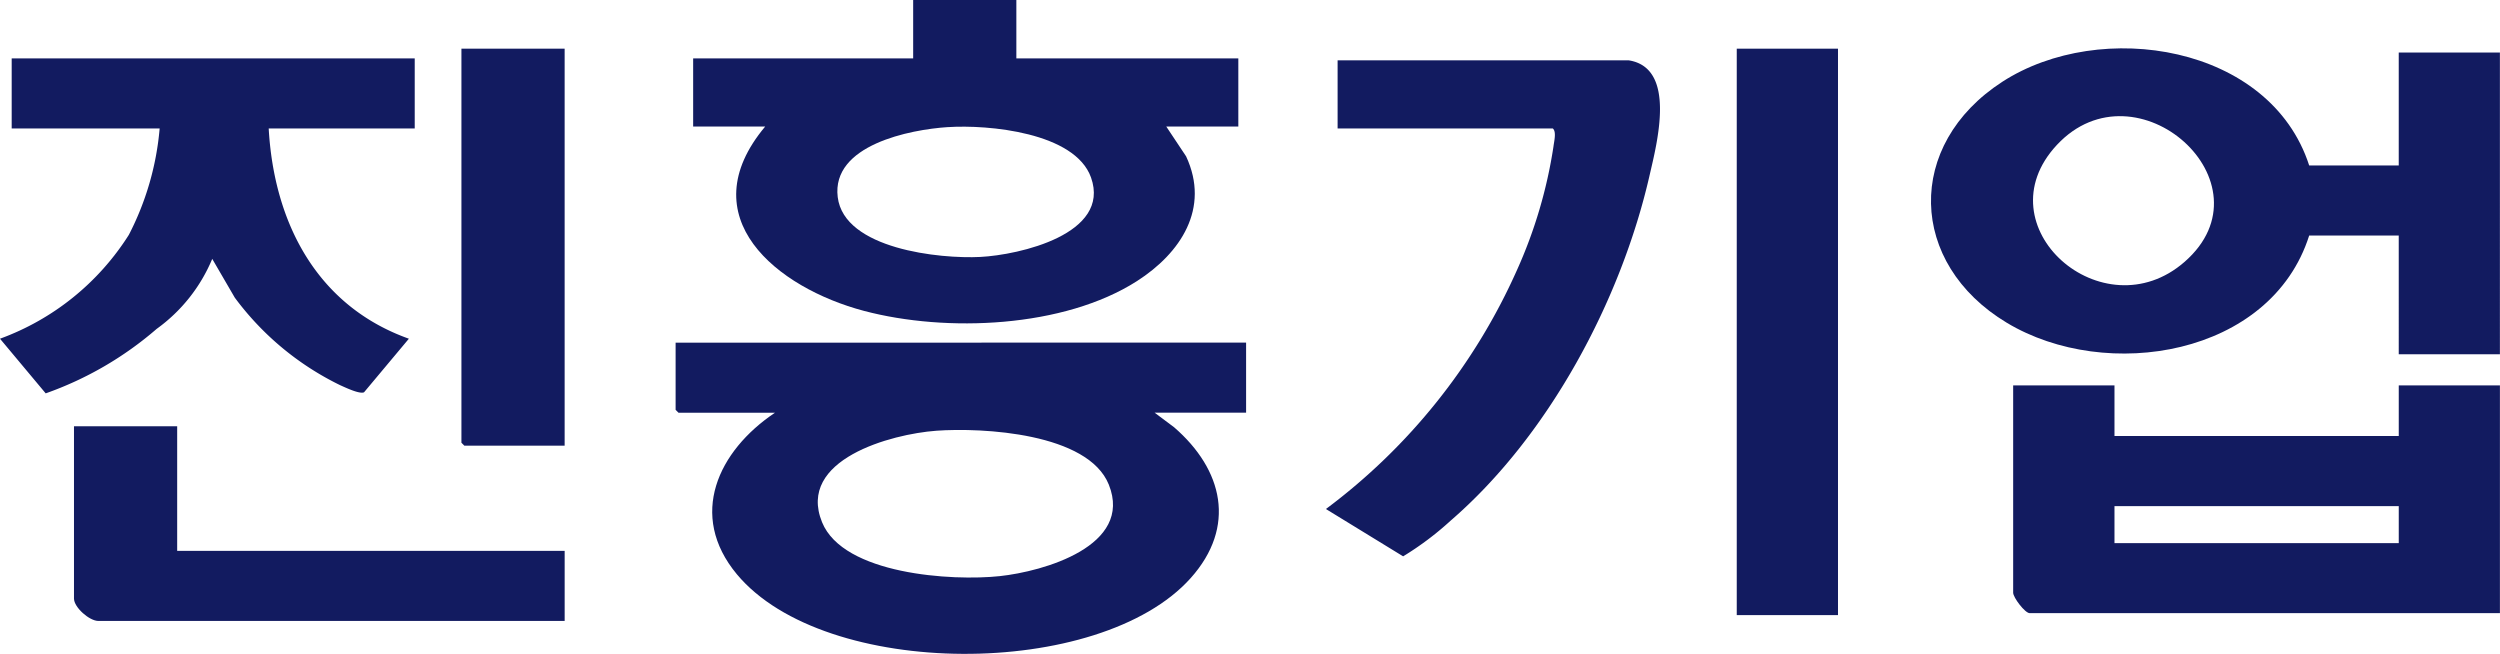<svg id="logo" xmlns="http://www.w3.org/2000/svg" xmlns:xlink="http://www.w3.org/1999/xlink" width="130.973" height="34.255" viewBox="0 0 130.973 34.255">
  <defs>
    <clipPath id="clip-path">
      <rect id="사각형_26" data-name="사각형 26" width="130.973" height="34.255" fill="#121b60"/>
    </clipPath>
  </defs>
  <g id="그룹_1" data-name="그룹 1" clip-path="url(#clip-path)">
    <path id="패스_1" data-name="패스 1" d="M376.724,175.873v3.671H371.93l1.021.764c2.566,2.22,3.277,5.214.867,7.906-4.761,5.318-19.16,5.325-23.769-.2-2.581-3.1-.986-6.47,1.99-8.465H346.99l-.153-.153v-3.518Zm-16.239,4.619c-2.338.172-7.316,1.5-5.976,4.792,1.115,2.743,6.824,3.092,9.311,2.824,2.284-.245,7-1.576,5.713-4.791-1.087-2.711-6.617-3-9.047-2.826" transform="translate(-311.442 -157.925)" fill="#121b60"/>
    <path id="패스_2" data-name="패스 2" d="M1011.107,34.63c-2,6.308-10.617,7.71-15.842,4.569-5.167-3.106-5.344-9.322-.227-12.629,5.135-3.318,14.027-1.939,16.069,4.388h4.692V25.044h5.3V40.85h-5.3V34.63Zm-13.215-4.75c-3.979,4.261,2.414,9.863,6.688,6.128,4.714-4.119-2.528-10.583-6.688-6.128" transform="translate(-890.131 -22.29)" fill="#121b60"/>
    <path id="패스_3" data-name="패스 3" d="M372.766,0V3.06h11.629V6.63H380.62l1.039,1.562c1.271,2.726-.293,5.076-2.577,6.537-3.834,2.451-9.984,2.7-14.294,1.56-4.573-1.21-9.16-4.908-5.18-9.659h-3.774V3.06H367.36V0ZM369.175,6.66c-1.979.129-6.1.936-5.768,3.665s5.363,3.246,7.471,3.137c2.031-.105,6.852-1.189,5.8-4.161-.841-2.365-5.388-2.778-7.5-2.64" transform="translate(-319.52 -0.001)" fill="#121b60"/>
    <path id="패스_4" data-name="패스 4" d="M1038.824,197.858v2.651h14.893v-2.651h5.3v11.931h-24.634c-.249,0-.867-.822-.867-1.071V197.858Zm14.893,6.323h-14.893v1.938h14.893Z" transform="translate(-928.048 -177.666)" fill="#121b60"/>
    <path id="패스_5" data-name="패스 5" d="M21.727,29.979V33.65h-7.65c.276,4.926,2.513,9.291,7.344,11.015l-2.349,2.807c-.238.107-.984-.254-1.257-.375A15.065,15.065,0,0,1,12.3,42.513l-1.181-2.031a8.585,8.585,0,0,1-2.911,3.668,18.061,18.061,0,0,1-5.814,3.378L0,44.665a13.437,13.437,0,0,0,6.749-5.44A14.88,14.88,0,0,0,8.364,33.65H.612V29.979Z" transform="translate(0 -26.92)" fill="#121b60"/>
    <path id="패스_6" data-name="패스 6" d="M696.562,30.978c2.526.395,1.479,4.344,1.1,6-1.5,6.592-5.306,13.694-10.435,18.121a16.015,16.015,0,0,1-2.482,1.864L680.7,54.484a31.7,31.7,0,0,0,10.012-12.525A24.8,24.8,0,0,0,692.62,35.5c.034-.286.168-.786-.036-.954H681.312V30.978Z" transform="translate(-611.236 -27.817)" fill="#121b60"/>
    <rect id="사각형_25" data-name="사각형 25" width="5.304" height="29.675" transform="translate(90.987 2.55)" fill="#121b60"/>
    <path id="패스_7" data-name="패스 7" d="M43.385,218.843v6.527h20.3v3.671H39.254c-.465,0-1.275-.709-1.275-1.173v-9.025Z" transform="translate(-34.103 -196.51)" fill="#121b60"/>
    <path id="패스_8" data-name="패스 8" d="M242.294,24.982v20.8H237.04l-.153-.153V24.982Z" transform="translate(-212.713 -22.433)" fill="#121b60"/>
  </g>
</svg>
